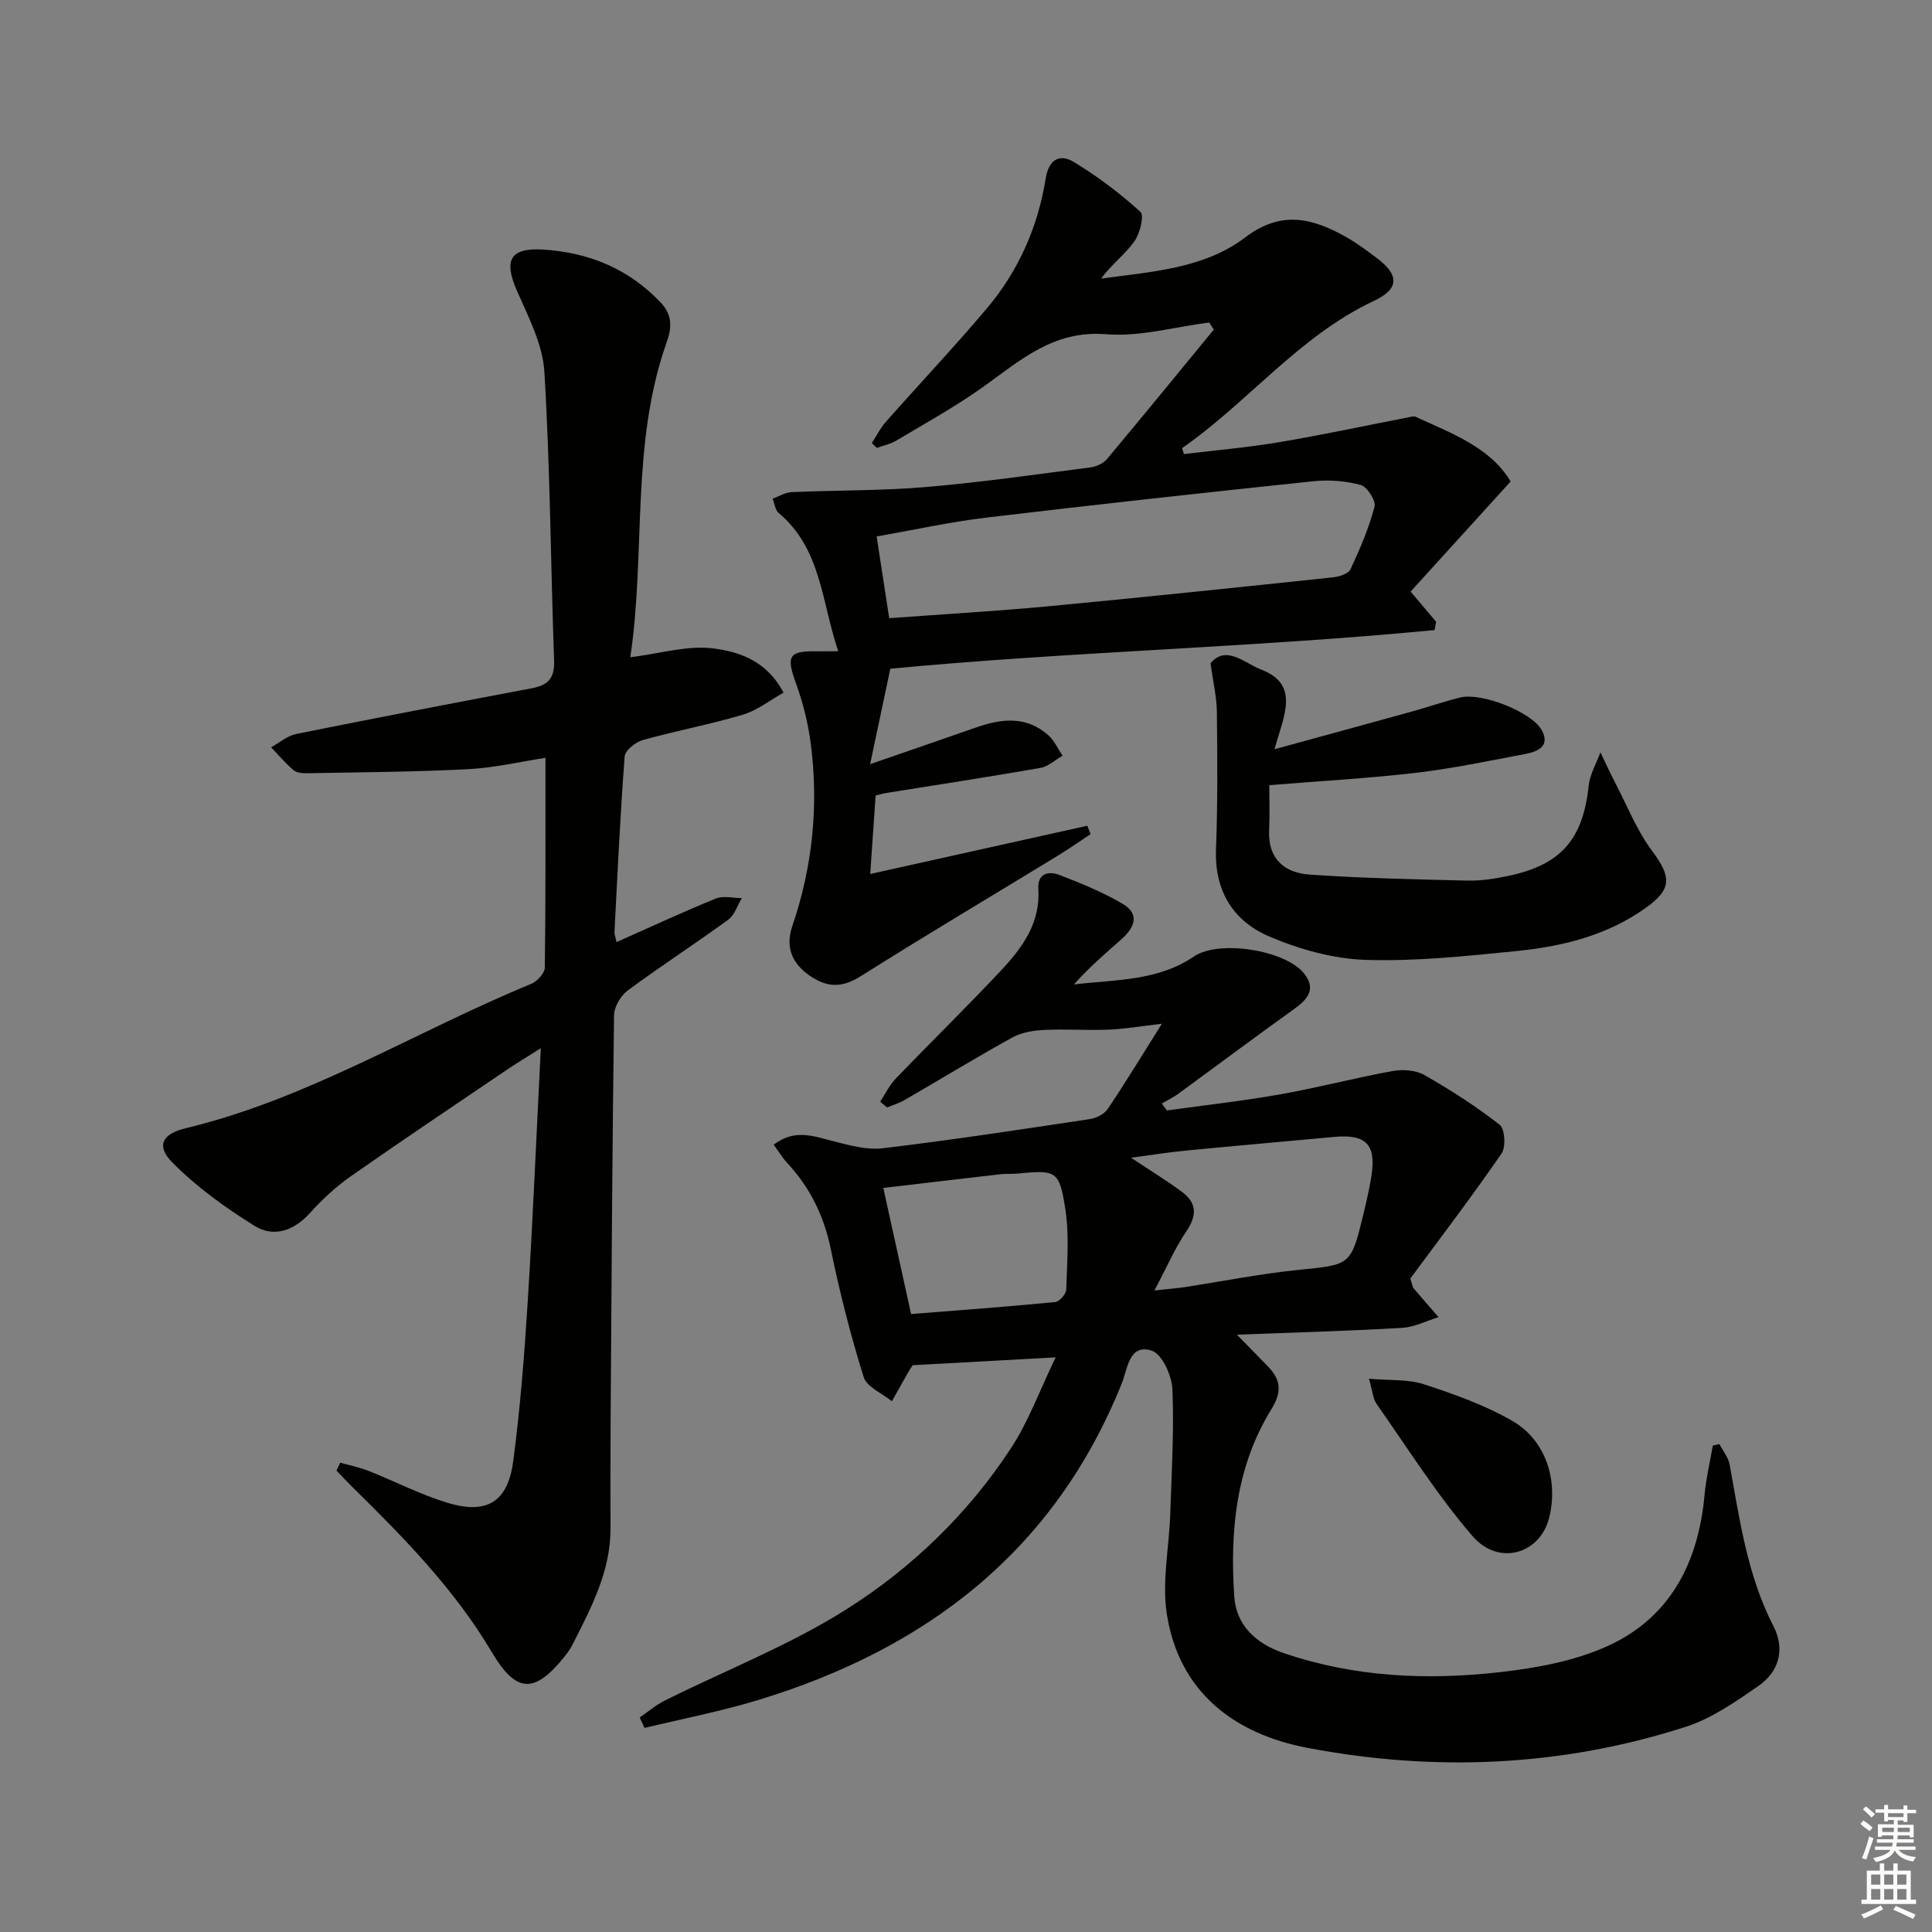 <svg enable-background="new 0 0 400 400" viewBox="0 0 400 400" xmlns="http://www.w3.org/2000/svg"><rect x="0" y="0" width="400" height="400" fill="#808080" stroke="none"/><g fill="#010100"><path d="m182.23 228.1c1.06-1.61 1.91-3.43 3.23-4.79 7.26-7.56 14.77-14.88 21.93-22.53 4.35-4.65 8.04-9.79 7.59-16.76-.21-3.23 2.14-3.72 4.36-2.87 4.48 1.72 8.99 3.56 13.11 5.99 3.61 2.13 2.43 4.95-.25 7.3-3.35 2.95-6.73 5.87-9.86 9.38 8.56-1.03 17.3-.65 24.89-5.81 5.13-3.49 18.89-1.32 22.76 3.53 2.56 3.21.78 5.34-2.03 7.35-8.08 5.79-16.03 11.74-24.06 17.6-1.04.76-2.24 1.32-3.36 1.98.35.48.7.96 1.05 1.44 7.8-1.09 15.63-1.95 23.38-3.32 7.82-1.38 15.52-3.42 23.33-4.84 2.1-.38 4.79-.21 6.58.81 5.42 3.09 10.71 6.48 15.61 10.31 1.09.85 1.32 4.62.38 5.97-6.19 8.97-12.8 17.65-18.87 25.86.44 1.41.46 1.77.64 1.99 1.71 2.02 3.46 4.01 5.19 6.01-2.51.77-4.99 2.07-7.54 2.22-10.92.64-21.85.93-34.2 1.41 2.68 2.74 4.57 4.66 6.44 6.59 2.67 2.75 2.91 5.27.71 8.82-7.36 11.89-8.61 25.28-7.7 38.8.39 5.82 4.34 9.7 10.2 11.7 14.65 5.01 29.7 5.67 44.82 3.96 7.48-.85 15.25-2.26 22.05-5.3 13.2-5.9 19.04-17.39 20.31-31.49.31-3.4 1.12-6.75 1.7-10.12.46-.1.91-.21 1.37-.31.72 1.4 1.83 2.74 2.11 4.22 2.08 11.41 3.64 22.91 9.06 33.45 2.46 4.78 1.21 9.42-3.09 12.4-4.74 3.29-9.71 6.76-15.12 8.49-25.65 8.25-51.99 9.34-78.29 4.33-14.97-2.85-26.51-11.43-29.07-27.63-1.06-6.73.47-13.86.7-20.82.28-8.61.81-17.23.44-25.82-.12-2.83-2.15-7.28-4.27-7.96-4.71-1.51-5 3.77-6.16 6.66-13.94 34.8-40.49 55.09-75.41 65.7-7.69 2.33-15.62 3.86-23.44 5.75-.34-.72-.67-1.44-1.01-2.16 1.74-1.19 3.37-2.6 5.24-3.53 12.46-6.21 25.58-11.34 37.3-18.7 13.69-8.6 25.46-19.94 34.4-33.63 3.57-5.48 5.85-11.8 9.18-18.7-10.78.59-20.29 1.11-29.59 1.62-.38.57-.57.83-.73 1.11-1.2 2.11-2.4 4.23-3.59 6.35-2.01-1.65-5.19-2.94-5.84-5.01-2.71-8.69-4.97-17.55-6.8-26.47-1.42-6.92-4.33-12.82-9.09-17.93-.96-1.04-1.7-2.29-2.74-3.7 4.27-3.28 8.12-1.82 12.12-.79 3.42.88 7.11 1.93 10.51 1.52 14.33-1.71 28.6-3.89 42.87-6.04 1.33-.2 2.97-1.04 3.68-2.11 3.68-5.48 7.11-11.13 11.19-17.62-4.36.5-7.71 1.08-11.08 1.22-4.42.18-8.87-.16-13.29.06-2.21.11-4.64.49-6.53 1.53-7.56 4.17-14.94 8.68-22.41 13.01-1.11.64-2.38 1.01-3.57 1.51-.48-.4-.96-.8-1.44-1.19zm56.78 39.08c3.1-.34 4.74-.46 6.36-.71 7.84-1.2 15.65-2.77 23.53-3.56 10.75-1.09 10.79-.84 13.4-11.62.62-2.57 1.22-5.15 1.63-7.76 1.04-6.59-1.09-8.76-7.76-8.14-10.23.95-20.47 1.84-30.7 2.83-3.61.35-7.19.93-11.3 1.48 3.99 2.65 7.36 4.71 10.52 7.05 3.08 2.27 3.19 4.86.95 8.15-2.38 3.5-4.07 7.47-6.63 12.28zm-50.38 4.88c10.03-.8 19.93-1.52 29.81-2.48.88-.08 2.28-1.64 2.31-2.55.17-5.61.66-11.32-.2-16.81-1.24-7.93-1.93-8.02-9.91-7.24-1.16.11-2.34 0-3.49.13-8.04.92-16.08 1.88-24.27 2.84 1.98 8.97 3.79 17.21 5.75 26.11z"/><path d="m127.65 195.05c7.16-3.18 13.78-6.26 20.53-9.01 1.56-.63 3.6-.1 5.41-.1-.92 1.52-1.5 3.52-2.83 4.48-6.85 5-13.99 9.61-20.8 14.65-1.45 1.08-2.81 3.38-2.83 5.14-.37 28.14-.53 56.28-.71 84.43-.05 7.3-.02 14.6-.02 21.89 0 8.82-4 16.34-7.83 23.9-.45.88-1.02 1.72-1.64 2.49-6.29 7.85-10.06 7.65-15.1-.85-7.73-13.04-18.22-23.73-28.93-34.25-1.11-1.09-2.15-2.23-3.23-3.35.26-.55.51-1.09.77-1.64 1.98.56 4.01.96 5.91 1.72 5.4 2.14 10.6 4.84 16.13 6.54 8.24 2.55 12.64-.04 13.77-8.52 1.47-11.02 2.32-22.15 3.02-33.25 1.07-17.09 1.78-34.21 2.7-52.3-2.79 1.77-4.99 3.08-7.11 4.52-10.74 7.28-21.52 14.5-32.15 21.94-3.1 2.17-5.97 4.8-8.5 7.62-3.35 3.72-7.51 5.18-11.51 2.7-6.1-3.8-12.09-8.11-17.1-13.21-3.29-3.34-2.02-5.84 2.8-6.99 25.48-6.11 47.67-20.07 71.58-29.9 1.23-.51 2.8-2.21 2.82-3.37.19-14.28.13-28.57.13-43.43-5.06.77-10.52 2.07-16.03 2.35-11.07.58-22.18.63-33.27.84-.96.02-2.18-.07-2.84-.63-1.69-1.42-3.13-3.14-4.66-4.74 1.73-.95 3.36-2.39 5.21-2.76 16.26-3.28 32.54-6.4 48.84-9.48 3.3-.62 4.67-2.1 4.54-5.69-.71-19.93-.81-39.9-2.01-59.79-.34-5.7-3.31-11.37-5.68-16.79-2.76-6.29-1.5-8.96 5.4-8.54 9.42.58 17.72 3.94 24.39 11 2.54 2.69 2.2 5.39 1.18 8.26-7.47 21.19-4.27 43.46-7.5 65.15 6.21-.77 11.8-2.5 17.1-1.84 5.35.67 11.13 2.5 14.62 9.17-2.84 1.58-5.45 3.68-8.42 4.56-6.82 2.03-13.86 3.33-20.71 5.25-1.51.42-3.67 2.14-3.76 3.4-.92 12.1-1.48 24.23-2.11 36.35-.02.48.19.96.43 2.08z"/><path d="m173.55 134.83c-3.48-10.23-3.48-21.21-12.33-28.62-.73-.61-.85-1.96-1.26-2.96 1.31-.47 2.61-1.3 3.93-1.36 9.24-.41 18.53-.27 27.73-1.05 11.42-.96 22.78-2.61 34.15-4.07 1.21-.16 2.65-.82 3.41-1.72 7.44-8.88 14.77-17.86 22.12-26.81-.31-.49-.63-.98-.94-1.47-7.12.9-14.33 3-21.33 2.43-10.98-.9-17.89 5.51-25.7 11.06-5.68 4.03-11.82 7.41-17.81 10.99-1.19.71-2.64.99-3.98 1.48-.34-.34-.69-.68-1.03-1.01.95-1.46 1.73-3.06 2.87-4.35 6.94-7.85 14.13-15.47 20.9-23.47 6.57-7.77 10.61-16.89 12.22-26.94.63-3.94 2.88-5.2 5.81-3.43 4.91 2.97 9.57 6.49 13.81 10.34.83.75-.12 4.54-1.3 6.16-1.95 2.7-4.76 4.78-6.84 7.65 10.52-1.44 21.32-2.06 29.83-8.53 7.54-5.74 14.08-3.95 21.04.01 2.16 1.23 4.17 2.75 6.17 4.24 4.71 3.51 4.71 6.41-.52 8.87-15.55 7.3-26.04 20.96-39.77 30.52.13.41.27.82.4 1.22 6.58-.8 13.19-1.36 19.72-2.46 8.97-1.51 17.87-3.43 26.8-5.16.47-.09 1.05-.28 1.43-.1 7.5 3.46 15.45 6.3 19.68 13.4-7.17 7.9-14 15.41-20.71 22.79 2.38 2.82 3.84 4.54 5.29 6.26-.11.57-.22 1.14-.33 1.71-37.62 3.62-75.49 4.46-112.68 8-1.4 6.62-2.69 12.75-4.18 19.76 7.88-2.73 14.89-5.13 21.89-7.58 5.26-1.85 10.43-2.47 14.99 1.58 1.25 1.11 1.99 2.81 2.96 4.24-1.51.87-2.94 2.25-4.55 2.53-10.63 1.86-21.3 3.49-31.96 5.2-.63.1-1.25.29-2.19.52-.36 5.13-.7 10.18-1.12 16.25 15.41-3.42 30.18-6.71 44.95-9.99.22.58.45 1.16.67 1.74-2.25 1.48-4.45 3.04-6.75 4.44-13.59 8.3-27.29 16.43-40.75 24.92-3.8 2.4-6.8 2.52-10.49.05-3.95-2.65-5.2-6.13-3.77-10.34 4.21-12.33 5.49-24.95 3.83-37.81-.55-4.23-1.61-8.48-3.07-12.5-2.06-5.67-1.52-6.74 4.52-6.61 1.18.01 2.32-.02 4.24-.02zm10.55-6.84c11.51-.85 22.27-1.46 32.98-2.47 19.63-1.85 39.25-3.92 58.86-5.98 1.3-.14 3.22-.73 3.66-1.67 1.96-4.19 3.81-8.5 4.98-12.96.33-1.24-1.52-4.14-2.85-4.5-3.13-.85-6.6-1.11-9.85-.77-22.59 2.37-45.17 4.84-67.72 7.53-7.5.9-14.9 2.54-22.66 3.9.91 5.89 1.71 11.09 2.6 16.92z"/><path d="m262.79 162.56c0 2.5.12 5.96-.03 9.4-.26 5.9 3.23 8.75 8.34 9.11 10.9.76 21.85.99 32.78 1.25 2.79.06 5.64-.39 8.39-.97 10.96-2.3 15.47-7.6 16.65-18.68.25-2.36 1.59-4.61 2.43-6.91 1.01 2.08 1.96 4.19 3.03 6.24 2.49 4.78 4.5 9.92 7.68 14.19 4.01 5.39 4.15 7.88-1.4 11.83-7.97 5.67-17.18 7.93-26.65 8.88-10.41 1.04-20.9 2.17-31.31 1.83-6.76-.23-13.78-2.2-20.04-4.9-7.32-3.16-11.23-9.38-10.9-17.96.36-9.48.29-18.98.18-28.47-.03-3.06-.77-6.1-1.31-10.07 3.22-3.92 7.15.03 10.39 1.26 8.25 3.12 4.74 9.65 2.85 16.53 10.1-2.77 19.29-5.27 28.47-7.81 3.36-.93 6.66-2.09 10.04-2.91 4.38-1.06 14.86 3.03 16.87 6.85 1.75 3.33-.99 4.39-3.53 4.87-7.5 1.41-14.98 3-22.55 3.88-9.78 1.15-19.62 1.68-30.38 2.56z"/><path d="m283.43 285.45c4.39.39 8.14.08 11.42 1.16 6.25 2.05 12.57 4.3 18.24 7.56 6.93 3.99 9.57 12.24 7.66 20.01-1.85 7.54-10.44 10.16-15.88 3.85-7.33-8.5-13.38-18.13-19.86-27.36-.77-1.11-.85-2.72-1.58-5.22z"/></g><path d="m385.2 377.6.6-.7c.6.4 1.3.9 1.9 1.5l-.6.7c-.8-.5-1.4-1-1.9-1.5zm.3 7.1c.6-1.4 1.1-2.9 1.5-4.5.3.1.6.3.9.4-.5 1.4-1 2.9-1.5 4.4zm.2-10.1.6-.6c.7.5 1.3 1.1 1.9 1.6l-.7.7c-.6-.6-1.2-1.2-1.8-1.7zm8.4-.8h.8v.9h1.8v.7h-1.8v1.8h-.8v-.3h-1.2v.9h3.3v2.6h-.8v-.4h-2.5c0 .3 0 .6-.1.8h3.4v.7h-3.5c0 .3-.1.6-.1.8h4v.7h-3.5c.7.9 1.9 1.3 3.6 1.5-.2.2-.4.5-.6.9-1.9-.3-3.2-1.1-3.8-2.3-.5 1.1-1.8 2-3.9 2.4-.2-.3-.4-.5-.6-.8 1.9-.4 3.1-.9 3.6-1.7h-3.2v-.7h3.5c.1-.2.1-.5.2-.8h-3.3v-.7h3.4c0-.2 0-.5 0-.8h-2.4v.3h-.8v-2.6h3.3v-.9h-1.2v.3h-.8v-1.8h-1.8v-.7h1.8v-.9h.8v.9h3.2zm-4.4 5.5h2.4c0-.3 0-.6 0-.9h-2.4zm1.2-3.1h3.2v-.8h-3.2zm4.4 2.2h-2.4v.9h2.5v-.9z" fill="#fbfcfa"/><path d="m389.2 385.8h.9v1.5h1.9v-1.5h.9v1.5h2.7v6h1.1v.9h-11.3v-.9h1.1v-6h2.7zm.2 8.7.5.8c-1.2.6-2.5 1.3-4 1.9-.2-.3-.3-.6-.6-.8 1.6-.6 3-1.3 4.1-1.9zm-2-4.3h1.9v-2.1h-1.9zm0 3.1h1.9v-2.2h-1.9zm2.7-3.1h1.9v-2.1h-1.9zm0 3.1h1.9v-2.2h-1.9zm2.4 1.3c1.4.6 2.7 1.2 4.1 1.8l-.5.9c-1.5-.7-2.8-1.4-4.1-1.9zm2.2-6.5h-1.9v2.1h1.9zm-1.9 5.2h1.9v-2.2h-1.9z" fill="#fbfcfa"/></svg>